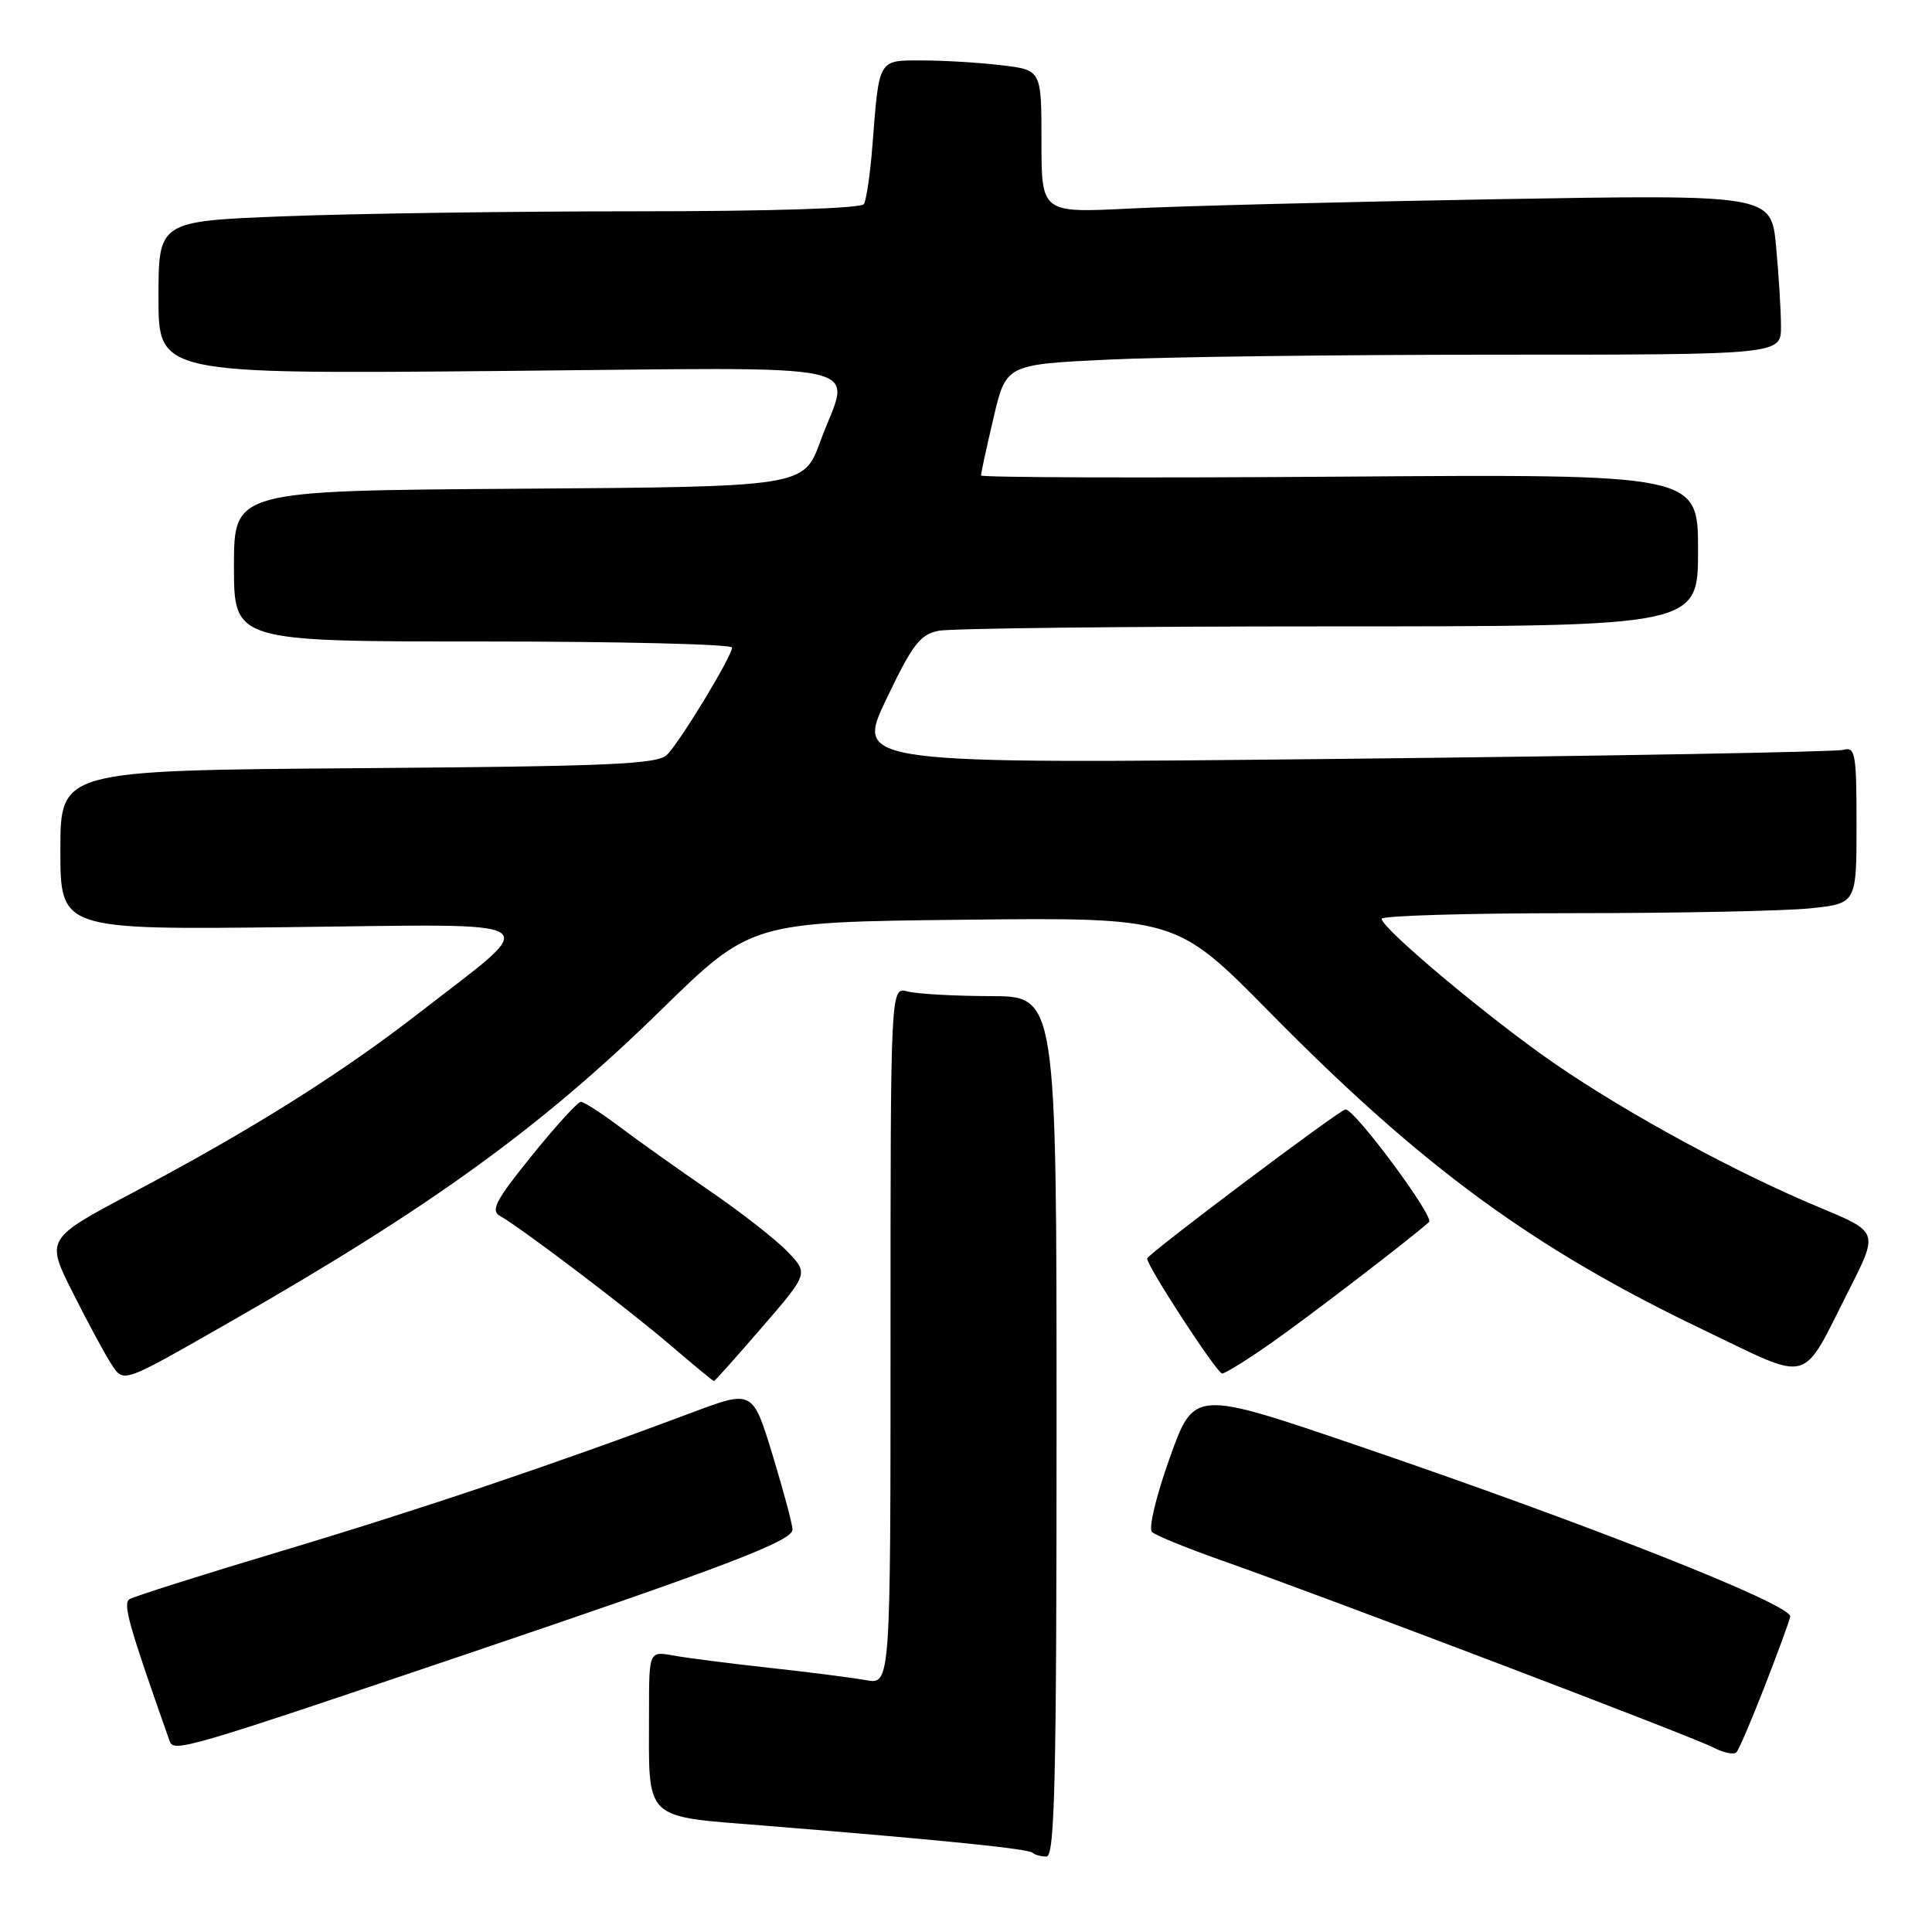 <?xml version="1.0" encoding="UTF-8" standalone="no"?>
<!DOCTYPE svg PUBLIC "-//W3C//DTD SVG 1.1//EN" "http://www.w3.org/Graphics/SVG/1.1/DTD/svg11.dtd" >
<svg xmlns="http://www.w3.org/2000/svg" xmlns:xlink="http://www.w3.org/1999/xlink" version="1.1" viewBox="0 0 256 256">
 <g >
 <path fill="currentColor"
d=" M 140.00 189.00 C 140.00 132.00 140.00 132.00 131.25 131.99 C 126.44 131.98 121.49 131.70 120.25 131.37 C 118.00 130.77 118.00 130.77 118.00 176.99 C 118.00 223.22 118.00 223.22 114.75 222.63 C 112.96 222.31 107.22 221.57 102.00 221.00 C 96.78 220.43 91.04 219.69 89.25 219.37 C 86.00 218.78 86.00 218.78 86.00 226.76 C 86.00 241.59 84.94 240.58 101.85 241.95 C 125.17 243.84 136.31 244.98 136.84 245.51 C 137.11 245.78 137.93 246.00 138.67 246.00 C 139.76 246.00 140.00 235.83 140.00 189.00 Z  M 233.81 223.50 C 235.52 219.10 237.06 214.93 237.21 214.22 C 237.56 212.67 210.83 202.10 179.86 191.54 C 158.22 184.16 158.22 184.16 155.00 193.17 C 153.21 198.15 152.16 202.54 152.64 202.99 C 153.11 203.45 157.32 205.16 162.00 206.81 C 175.60 211.60 224.26 230.11 227.00 231.54 C 228.38 232.26 229.77 232.55 230.10 232.17 C 230.43 231.80 232.10 227.90 233.81 223.50 Z  M 61.25 219.37 C 96.06 207.60 105.00 204.19 105.01 202.68 C 105.02 202.03 103.83 197.60 102.38 192.82 C 99.73 184.15 99.73 184.15 91.62 187.20 C 73.53 193.99 55.51 200.07 37.37 205.50 C 26.85 208.65 17.77 211.53 17.18 211.89 C 16.24 212.47 16.99 215.16 22.48 230.71 C 23.02 232.23 24.55 231.78 61.25 219.37 Z  M 30.50 175.15 C 57.03 159.99 71.63 149.43 87.50 133.92 C 99.50 122.18 99.50 122.18 127.68 121.87 C 155.85 121.56 155.85 121.56 168.18 134.07 C 188.43 154.64 203.15 165.42 225.70 176.21 C 240.29 183.19 238.54 183.68 245.03 170.87 C 248.90 163.24 248.90 163.24 241.20 160.04 C 230.16 155.45 215.81 147.67 206.13 141.02 C 197.63 135.19 183.19 123.12 183.07 121.75 C 183.03 121.34 194.41 121.00 208.35 121.00 C 222.30 121.00 236.47 120.71 239.85 120.36 C 246.00 119.72 246.00 119.72 246.00 109.29 C 246.00 99.84 245.84 98.91 244.25 99.36 C 243.29 99.63 213.44 100.17 177.92 100.55 C 113.35 101.24 113.35 101.24 117.42 92.69 C 120.89 85.41 121.91 84.07 124.37 83.58 C 125.95 83.26 149.24 83.00 176.12 83.00 C 225.00 83.00 225.00 83.00 225.00 72.91 C 225.00 62.82 225.00 62.82 177.50 63.16 C 151.37 63.35 129.99 63.27 129.99 63.00 C 129.98 62.73 130.72 59.30 131.64 55.40 C 133.30 48.30 133.30 48.30 146.81 47.65 C 154.24 47.29 177.35 47.00 198.16 47.00 C 236.00 47.00 236.00 47.00 235.99 43.25 C 235.99 41.19 235.69 36.41 235.34 32.64 C 234.69 25.77 234.69 25.77 198.09 26.40 C 177.97 26.75 156.21 27.30 149.75 27.63 C 138.00 28.22 138.00 28.22 138.00 18.75 C 138.00 9.28 138.00 9.28 132.75 8.65 C 129.86 8.30 125.15 8.01 122.27 8.01 C 116.30 8.00 116.51 7.66 115.60 19.29 C 115.31 23.03 114.80 26.51 114.47 27.04 C 114.12 27.62 102.03 28.00 84.10 28.00 C 67.72 28.00 46.82 28.30 37.66 28.66 C 21.00 29.31 21.00 29.31 21.00 39.44 C 21.00 49.56 21.00 49.56 66.00 49.16 C 117.42 48.70 112.65 47.66 108.69 58.50 C 106.49 64.50 106.49 64.50 68.75 64.76 C 31.00 65.02 31.00 65.02 31.00 75.01 C 31.00 85.00 31.00 85.00 64.00 85.00 C 82.15 85.00 97.00 85.36 97.00 85.81 C 97.00 86.94 90.19 98.18 88.40 100.00 C 87.15 101.27 80.95 101.54 47.47 101.79 C 8.00 102.09 8.00 102.09 8.00 112.64 C 8.00 123.20 8.00 123.20 38.44 122.85 C 73.52 122.45 71.99 121.44 55.65 134.13 C 45.14 142.29 33.47 149.63 17.64 158.01 C 6.05 164.15 6.05 164.15 9.66 171.31 C 11.64 175.25 13.92 179.48 14.73 180.71 C 16.42 183.29 16.01 183.43 30.50 175.15 Z  M 100.97 175.87 C 107.13 168.74 107.13 168.74 104.36 165.86 C 102.84 164.27 98.20 160.64 94.05 157.80 C 89.90 154.95 84.52 151.13 82.11 149.31 C 79.69 147.49 77.38 146.00 76.97 146.00 C 76.56 146.00 73.63 149.21 70.47 153.13 C 65.67 159.06 64.97 160.40 66.27 161.13 C 69.06 162.69 83.35 173.53 88.94 178.33 C 91.93 180.90 94.48 183.00 94.60 183.00 C 94.72 183.00 97.59 179.79 100.97 175.87 Z  M 168.45 177.95 C 173.34 174.52 186.49 164.45 189.36 161.93 C 190.12 161.27 179.54 147.00 178.29 147.00 C 177.57 147.00 152.00 166.22 152.00 166.76 C 152.00 167.80 161.26 182.00 161.94 182.00 C 162.34 182.00 165.27 180.18 168.45 177.95 Z "/>
</g>
</svg>